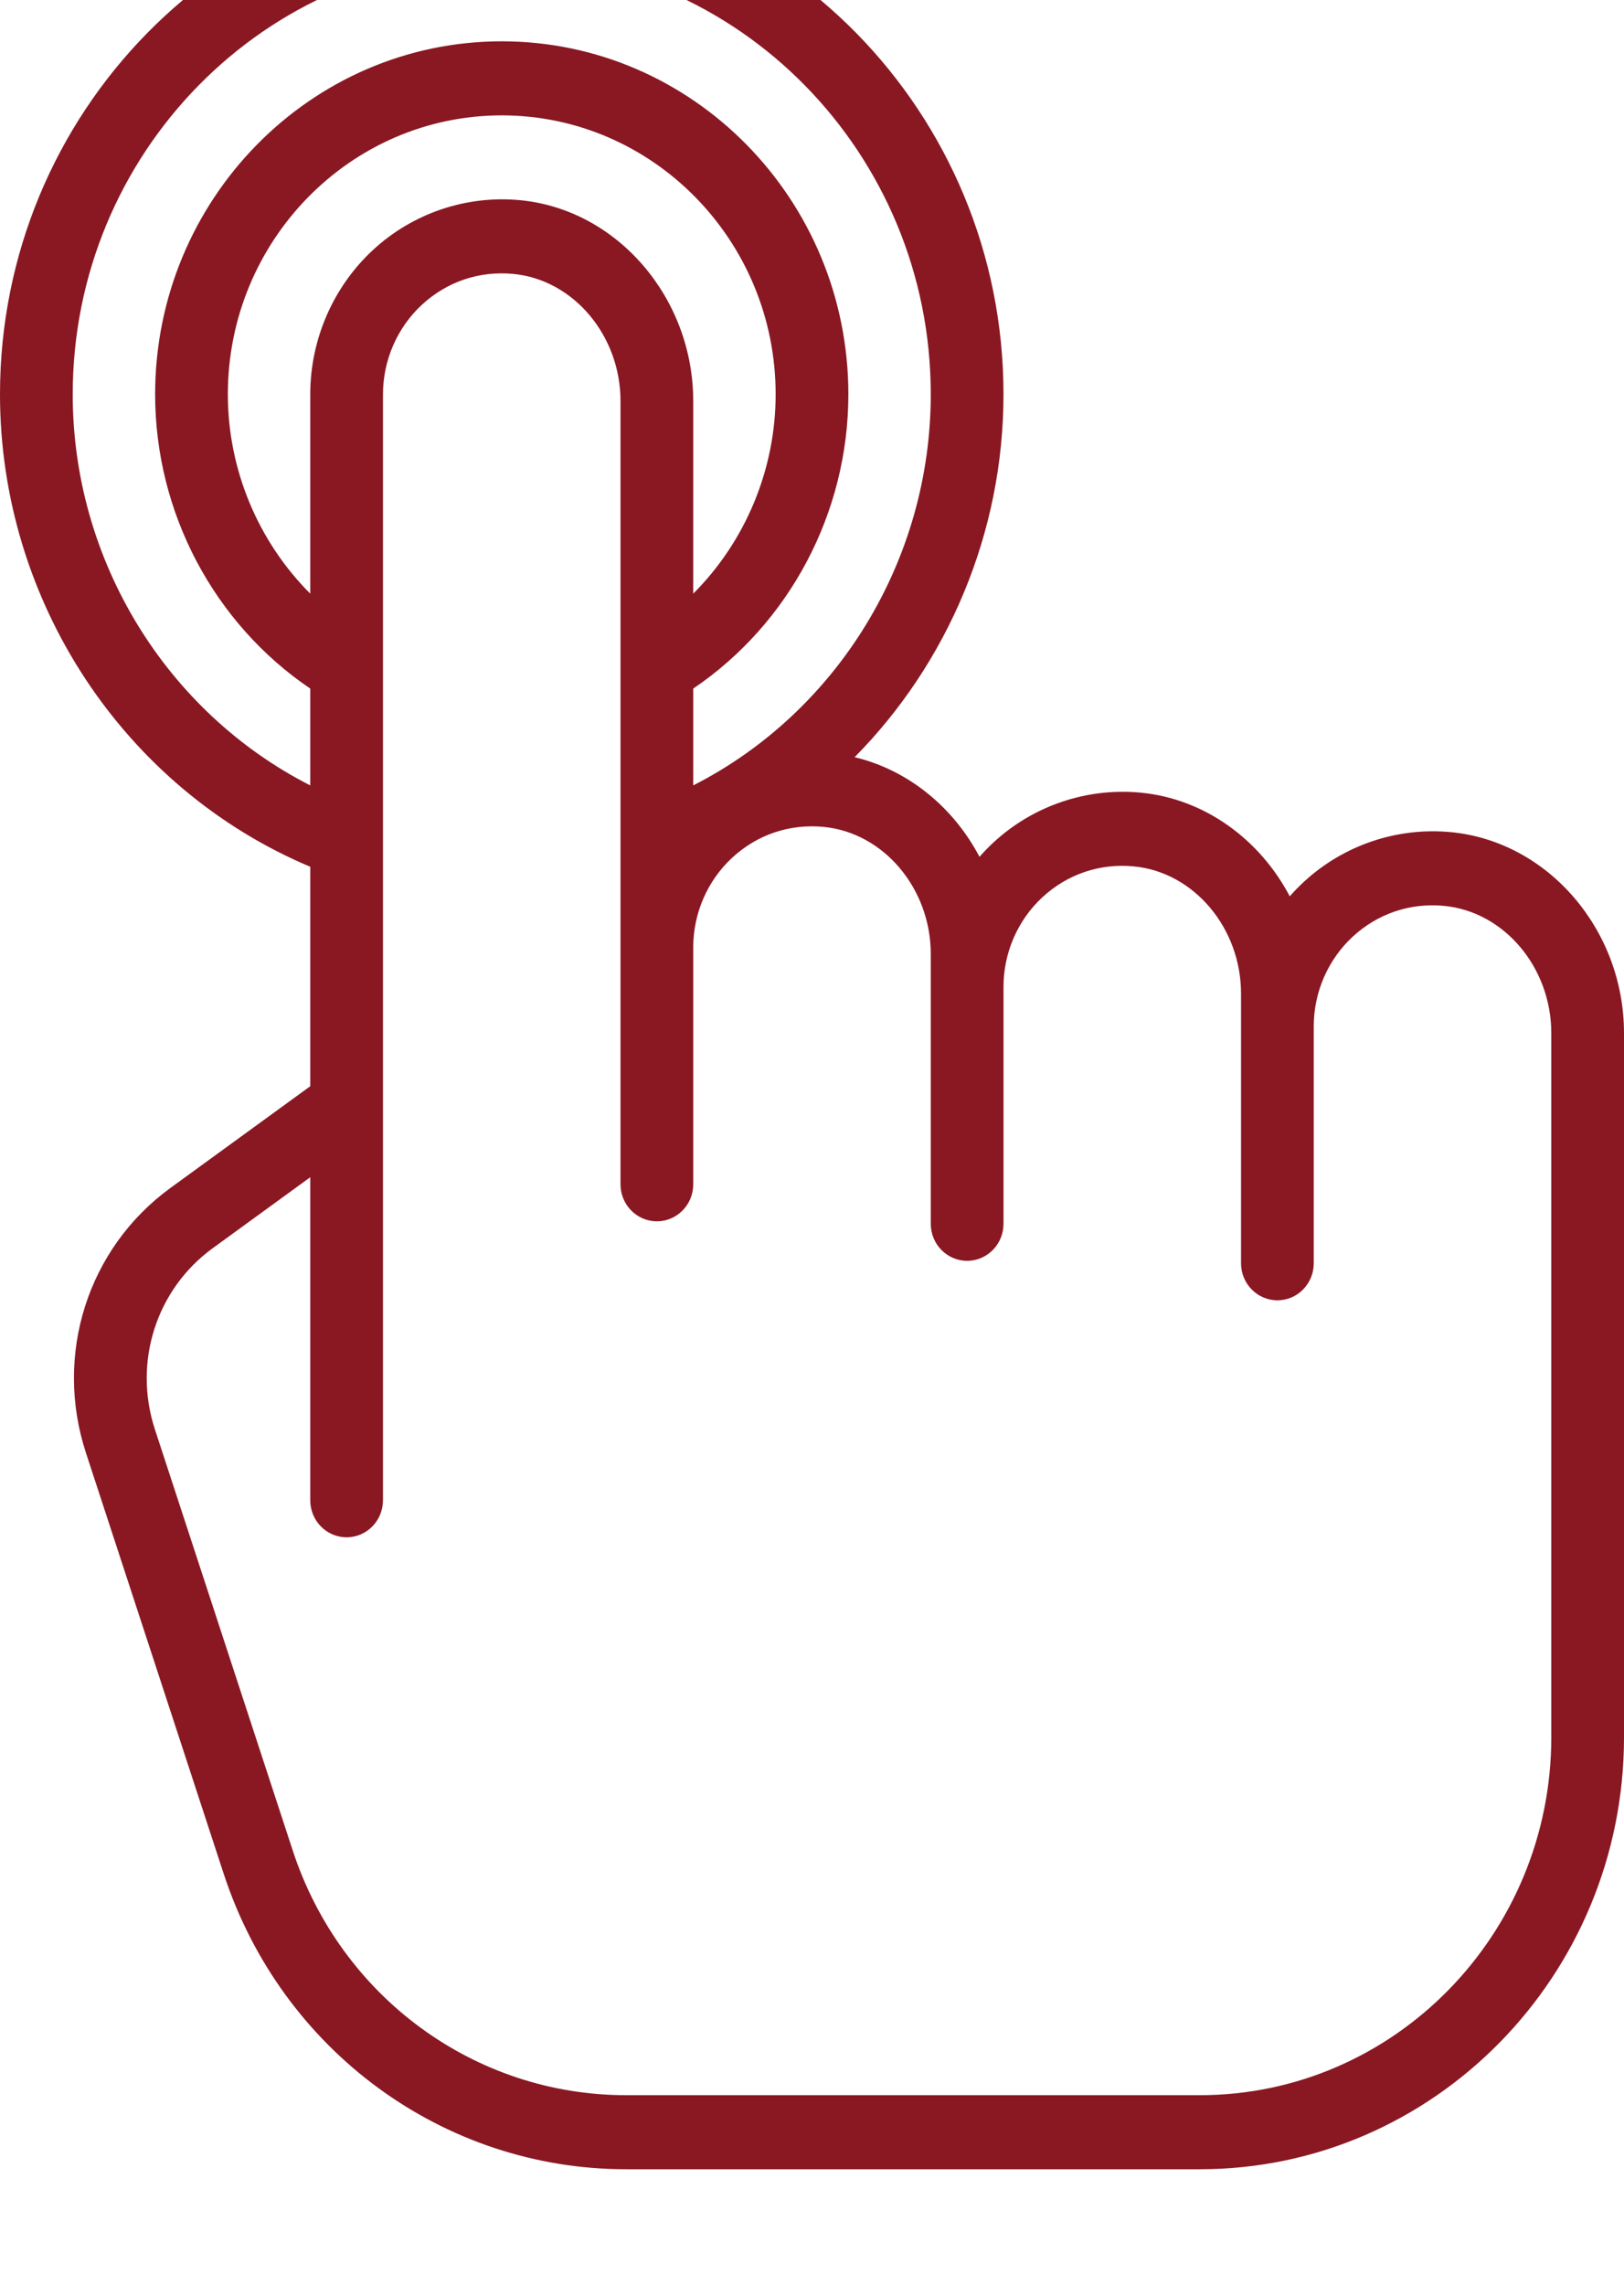 <?xml version="1.0" encoding="UTF-8" standalone="no"?>
<svg
   xmlns:dc="http://purl.org/dc/elements/1.1/"
   xmlns:cc="http://creativecommons.org/ns#"
   xmlns:rdf="http://www.w3.org/1999/02/22-rdf-syntax-ns#"
   xmlns:svg="http://www.w3.org/2000/svg"
   xmlns="http://www.w3.org/2000/svg"
   height="36.636"
   width="26.047"
   viewBox="0 0 370.453 375.15"
   y="0px"
   x="0px"
   id="Layer_1"
   version="1.1">
  <defs
     id="defs41" />
  <g
     transform="matrix(1,0,0,1.018,-70.774,-99.556)"
     id="g6">
    <g
       id="g4">
      <path
         id="path2"
         style="fill:#891823"
         d="m 401.809,212.523 c -12.295,-1.17 -24.556,2.892 -33.639,11.15 -1.122,1.021 -2.186,2.096 -3.188,3.217 -6.805,-12.704 -19.329,-21.819 -33.946,-23.214 -12.295,-1.17 -24.556,2.892 -33.639,11.15 -1.122,1.021 -2.186,2.096 -3.188,3.217 -5.941,-11.089 -16.24,-19.443 -28.485,-22.315 21.223,-21.098 33.958,-50.2 33.958,-81.275 C 299.681,51.344 248.337,0 185.227,0 122.117,0 70.774,51.344 70.774,114.454 c 0,46.302 28.254,88.244 70.773,105.817 v 49.155 l -31.869,22.764 c -18.882,13.488 -26.638,37.341 -19.3,59.353 l 31.431,94.297 c 13.193,39.573 50.082,66.162 91.796,66.162 h 130.862 c 53.354,0 96.76,-43.406 96.76,-96.76 v -157.72 c 0,-23.126 -17.314,-42.89 -39.418,-44.999 z M 87.361,114.454 c 0,-53.963 43.903,-97.866 97.866,-97.866 53.963,0 97.866,43.903 97.866,97.866 0,37.248 -21.382,71.191 -54.186,87.594 v -21.686 c 21.942,-14.579 35.387,-39.4 35.387,-65.908 0,-43.597 -35.47,-79.067 -79.067,-79.067 -43.597,0 -79.067,35.47 -79.067,79.067 0,26.506 13.446,51.328 35.387,65.908 v 21.686 C 108.745,185.645 87.361,151.701 87.361,114.454 Z M 189.489,70.978 c -12.296,-1.172 -24.556,2.89 -33.638,11.149 -9.09,8.265 -14.304,20.048 -14.304,32.327 v 44.644 c -11.839,-11.626 -18.799,-27.699 -18.799,-44.644 0,-34.451 28.028,-62.479 62.479,-62.479 34.451,0 62.479,28.028 62.479,62.479 0,16.947 -6.96,33.019 -18.799,44.645 V 115.976 C 228.908,92.85 211.594,73.084 189.489,70.978 Z M 344.467,495.413 H 213.604 c -34.564,0 -65.129,-22.03 -76.059,-54.819 l -31.431,-94.296 c -5.022,-15.061 0.285,-31.381 13.205,-40.609 l 22.228,-15.878 v 72.352 c 0,4.58 3.712,8.294 8.294,8.294 4.581,0 8.294,-3.713 8.294,-8.294 V 114.454 c 0,-7.617 3.235,-14.927 8.874,-20.053 5.716,-5.197 13.146,-7.652 20.906,-6.91 13.686,1.304 24.406,13.816 24.406,28.484 v 175.413 c 0,4.58 3.712,8.294 8.294,8.294 4.581,0 8.294,-3.713 8.294,-8.294 v -53.08 c 0,-7.617 3.235,-14.927 8.874,-20.053 5.715,-5.196 13.137,-7.657 20.906,-6.91 13.685,1.305 24.405,13.817 24.405,28.485 v 7.325 53.08 c 0,4.58 3.712,8.294 8.294,8.294 4.582,0 8.294,-3.713 8.294,-8.294 v -53.08 c 0,-7.617 3.235,-14.927 8.874,-20.053 5.715,-5.196 13.137,-7.657 20.906,-6.91 13.685,1.305 24.405,13.817 24.405,28.485 V 256 309.08 c 0,4.58 3.712,8.294 8.294,8.294 4.582,0 8.294,-3.713 8.294,-8.294 V 256 c 0,-7.617 3.234,-14.927 8.874,-20.053 5.715,-5.196 13.137,-7.657 20.906,-6.91 13.685,1.305 24.405,13.817 24.405,28.485 V 415.24 h 0.003 c -0.003,44.208 -35.968,80.173 -80.176,80.173 z" />
    </g>
  </g>
  <g
     transform="translate(-70.774,-90.516)"
     id="g8" />
  <g
     transform="translate(-70.774,-90.516)"
     id="g10" />
  <g
     transform="translate(-70.774,-90.516)"
     id="g12" />
  <g
     transform="translate(-70.774,-90.516)"
     id="g14" />
  <g
     transform="translate(-70.774,-90.516)"
     id="g16" />
  <g
     transform="translate(-70.774,-90.516)"
     id="g18" />
  <g
     transform="translate(-70.774,-90.516)"
     id="g20" />
  <g
     transform="translate(-70.774,-90.516)"
     id="g22" />
  <g
     transform="translate(-70.774,-90.516)"
     id="g24" />
  <g
     transform="translate(-70.774,-90.516)"
     id="g26" />
  <g
     transform="translate(-70.774,-90.516)"
     id="g28" />
  <g
     transform="translate(-70.774,-90.516)"
     id="g30" />
  <g
     transform="translate(-70.774,-90.516)"
     id="g32" />
  <g
     transform="translate(-70.774,-90.516)"
     id="g34" />
  <g
     transform="translate(-70.774,-90.516)"
     id="g36" />
</svg>
